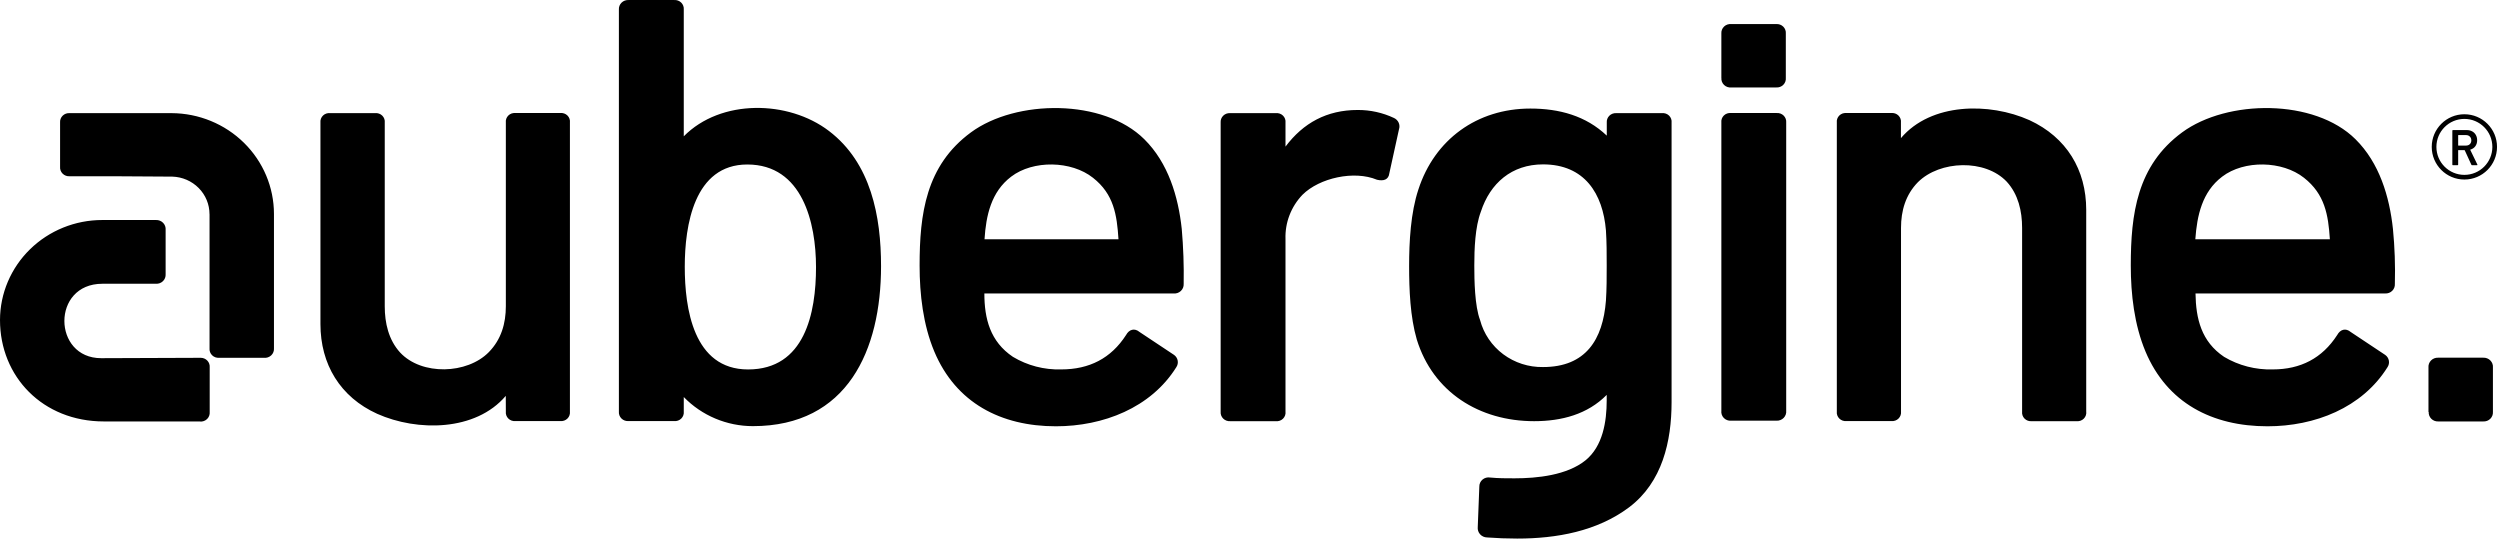 <svg width="687" height="148" viewBox="0 0 687 148" fill="none" xmlns="http://www.w3.org/2000/svg">
<path fill-rule="evenodd" clip-rule="evenodd" d="M421.577 115.74C429.117 115.74 436.256 113.862 441.522 108.514V110.042C441.522 115.813 440.469 122.626 435.688 126.507C430.601 130.606 422.43 131.442 416.174 131.442C413.942 131.442 411.709 131.442 409.487 131.225C409.118 131.16 408.738 131.177 408.376 131.275C408.014 131.372 407.679 131.547 407.394 131.787C407.11 132.028 406.883 132.327 406.732 132.663C406.58 133 406.507 133.366 406.518 133.734L406.086 144.852C406.048 145.205 406.085 145.562 406.195 145.901C406.305 146.239 406.486 146.552 406.725 146.819C406.965 147.085 407.258 147.301 407.586 147.451C407.915 147.601 408.272 147.682 408.634 147.69C411.393 147.897 414.258 148 416.911 148C427.737 148 438.878 146.008 447.682 139.401C456.802 132.515 459.35 121.294 459.35 110.496V33.713C459.392 33.361 459.352 33.003 459.234 32.668C459.115 32.333 458.921 32.028 458.667 31.776C458.412 31.524 458.102 31.332 457.761 31.213C457.42 31.095 457.056 31.053 456.696 31.091H444.175C443.819 31.066 443.462 31.116 443.128 31.24C442.794 31.363 442.491 31.556 442.241 31.806C441.991 32.055 441.799 32.355 441.678 32.684C441.557 33.013 441.511 33.364 441.543 33.713V37.274C435.814 31.824 428.495 29.831 420.544 29.831C405.896 29.831 394.228 38.327 389.774 52.067C387.647 58.468 387.225 66.437 387.225 73.147C387.225 79.547 387.52 87.094 389.331 93.288C393.786 107.761 406.518 115.74 421.577 115.74ZM611.172 98.057C604.916 93.855 603.432 87.569 603.326 80.642H655.453C655.809 80.662 656.165 80.607 656.497 80.482C656.83 80.357 657.131 80.164 657.382 79.916C657.633 79.668 657.827 79.371 657.952 79.044C658.077 78.717 658.13 78.368 658.107 78.02C658.247 72.98 658.071 67.936 657.581 62.917C656.622 53.998 653.863 44.769 647.292 38.265C636.045 27.085 612.067 27.251 599.651 36.376C587.235 45.502 585.54 58.829 585.54 72.982C585.54 80.848 586.498 89.241 589.573 96.581C595.512 110.744 607.928 117.144 623.103 117.144C636.087 117.144 649.093 112.107 656.096 100.885C656.448 100.352 656.578 99.707 656.458 99.082C656.339 98.458 655.979 97.902 655.453 97.53L645.976 91.233C644.596 90.077 643.111 90.5 642.258 92.07C638.12 98.47 632.181 101.515 624.546 101.515C619.84 101.655 615.195 100.453 611.172 98.057ZM640.247 65.746H603.326H603.274C603.747 59.242 605.127 52.738 610.645 48.547C616.69 43.933 627.189 44.139 633.139 48.857C638.867 53.358 639.815 59.035 640.247 65.746ZM557.697 33.021C546.671 28.087 530.643 28.2 522.377 37.956V33.682C522.418 33.33 522.378 32.972 522.26 32.637C522.142 32.302 521.948 31.997 521.693 31.745C521.438 31.493 521.129 31.301 520.788 31.182C520.447 31.064 520.083 31.022 519.723 31.06H507.412C507.053 31.022 506.689 31.064 506.348 31.182C506.007 31.301 505.697 31.493 505.442 31.745C505.187 31.997 504.994 32.302 504.875 32.637C504.757 32.972 504.717 33.33 504.759 33.682V113.087C504.719 113.439 504.76 113.796 504.879 114.13C504.999 114.464 505.192 114.768 505.447 115.02C505.701 115.271 506.01 115.463 506.35 115.583C506.69 115.702 507.053 115.745 507.412 115.709H519.744C520.103 115.745 520.466 115.702 520.806 115.583C521.147 115.463 521.455 115.271 521.71 115.02C521.964 114.768 522.158 114.464 522.277 114.13C522.396 113.796 522.437 113.439 522.398 113.087V62.628C522.398 57.91 523.661 53.502 527.063 50.044C533.107 44.067 545.523 43.644 551.462 49.941C554.622 53.399 555.675 58.014 555.675 62.628V113.118C555.635 113.47 555.676 113.826 555.796 114.161C555.915 114.495 556.108 114.799 556.363 115.051C556.617 115.302 556.926 115.494 557.266 115.614C557.606 115.733 557.969 115.776 558.328 115.74H570.649C571.014 115.778 571.383 115.735 571.728 115.612C572.073 115.489 572.385 115.29 572.64 115.032C572.895 114.773 573.086 114.46 573.199 114.118C573.313 113.776 573.344 113.413 573.293 113.056V57.673C573.293 46.658 567.89 37.739 557.697 33.021ZM54.607 51.675C56.51 53.602 57.573 56.178 57.572 58.86H57.582V95.703C57.548 96.053 57.594 96.406 57.714 96.737C57.835 97.068 58.028 97.369 58.28 97.619C58.532 97.869 58.836 98.061 59.172 98.183C59.509 98.305 59.868 98.354 60.225 98.325H72.525C72.89 98.364 73.259 98.324 73.606 98.207C73.953 98.09 74.27 97.9 74.533 97.65C74.797 97.399 75.001 97.095 75.13 96.759C75.26 96.422 75.313 96.062 75.284 95.703V58.777C75.279 51.458 72.319 44.437 67.05 39.25C61.782 34.062 54.634 31.129 47.167 31.091H19.155C18.801 31.063 18.445 31.11 18.111 31.231C17.777 31.351 17.474 31.541 17.223 31.788C16.971 32.034 16.778 32.331 16.655 32.658C16.532 32.985 16.483 33.334 16.512 33.682V45.812C16.48 46.161 16.527 46.513 16.648 46.843C16.769 47.173 16.962 47.474 17.214 47.723C17.465 47.973 17.77 48.165 18.105 48.288C18.44 48.411 18.799 48.461 19.155 48.434C28.601 48.434 38.047 48.434 47.378 48.537C50.112 48.623 52.705 49.748 54.607 51.675ZM28.538 115.813H54.96L54.97 115.844C55.328 115.872 55.688 115.824 56.024 115.702C56.361 115.58 56.666 115.387 56.919 115.137C57.172 114.887 57.366 114.587 57.488 114.256C57.609 113.925 57.656 113.572 57.624 113.222V100.947C57.653 100.615 57.612 100.28 57.502 99.964C57.393 99.648 57.218 99.358 56.988 99.112C56.759 98.865 56.48 98.668 56.169 98.533C55.858 98.398 55.521 98.327 55.181 98.325L27.801 98.428C14.427 98.428 14.111 77.978 28.117 77.978H42.86C43.216 77.998 43.571 77.944 43.904 77.819C44.236 77.693 44.538 77.501 44.789 77.253C45.04 77.005 45.234 76.708 45.359 76.381C45.484 76.054 45.537 75.705 45.514 75.356V63.185C45.547 62.83 45.503 62.471 45.383 62.134C45.263 61.797 45.071 61.489 44.82 61.231C44.568 60.972 44.263 60.77 43.925 60.637C43.587 60.504 43.224 60.444 42.86 60.46H28.117C20.672 60.452 13.528 63.342 8.256 68.495C2.983 73.648 0.014 80.642 0 87.94C0 103.538 11.773 115.813 28.538 115.813ZM473.03 9.237V21.408H473.04C473.01 21.767 473.061 22.128 473.19 22.465C473.319 22.803 473.523 23.108 473.787 23.358C474.051 23.609 474.368 23.8 474.716 23.916C475.064 24.032 475.434 24.071 475.799 24.03H488.089C488.446 24.058 488.806 24.01 489.143 23.888C489.479 23.766 489.784 23.573 490.037 23.323C490.29 23.074 490.484 22.773 490.606 22.442C490.728 22.111 490.774 21.758 490.742 21.408V9.237C490.774 8.886 490.728 8.533 490.606 8.203C490.484 7.872 490.29 7.571 490.037 7.321C489.784 7.071 489.479 6.879 489.143 6.757C488.806 6.635 488.446 6.586 488.089 6.615H475.789C475.424 6.576 475.055 6.616 474.708 6.733C474.361 6.85 474.044 7.04 473.781 7.29C473.517 7.541 473.313 7.845 473.184 8.181C473.054 8.518 473.001 8.878 473.03 9.237ZM474.605 115.447C474.948 115.577 475.316 115.632 475.683 115.606H488.194C488.559 115.623 488.923 115.562 489.262 115.428C489.6 115.295 489.906 115.092 490.158 114.832C490.409 114.573 490.601 114.263 490.72 113.925C490.839 113.586 490.883 113.227 490.848 112.871V33.682C490.881 33.331 490.836 32.977 490.715 32.646C490.594 32.314 490.4 32.012 490.147 31.762C489.893 31.512 489.587 31.32 489.25 31.198C488.913 31.077 488.552 31.03 488.194 31.06H475.683C475.324 31.022 474.96 31.064 474.619 31.182C474.278 31.301 473.968 31.493 473.713 31.745C473.458 31.997 473.265 32.302 473.146 32.637C473.028 32.972 472.988 33.33 473.03 33.682V112.871C472.985 113.229 473.022 113.592 473.138 113.934C473.254 114.277 473.445 114.59 473.699 114.852C473.952 115.113 474.262 115.316 474.605 115.447ZM667.343 101.02V113.191H667.406C667.383 113.539 667.436 113.888 667.56 114.215C667.685 114.542 667.88 114.839 668.131 115.087C668.382 115.335 668.683 115.528 669.016 115.653C669.348 115.778 669.704 115.832 670.059 115.813H682.401C682.757 115.832 683.113 115.778 683.445 115.653C683.778 115.528 684.079 115.335 684.33 115.087C684.581 114.839 684.775 114.542 684.9 114.215C685.025 113.888 685.078 113.539 685.055 113.191V101.02C685.089 100.664 685.044 100.306 684.924 99.969C684.805 99.631 684.612 99.323 684.361 99.065C684.11 98.807 683.805 98.604 683.467 98.471C683.129 98.338 682.765 98.278 682.401 98.294H669.996C669.633 98.278 669.269 98.338 668.931 98.471C668.593 98.604 668.288 98.807 668.037 99.065C667.785 99.323 667.593 99.631 667.473 99.969C667.354 100.306 667.309 100.664 667.343 101.02ZM103.654 113.717C114.69 118.641 130.707 118.538 138.985 108.783L139.006 113.087C138.966 113.439 139.007 113.796 139.126 114.13C139.245 114.464 139.439 114.768 139.694 115.02C139.948 115.271 140.257 115.463 140.597 115.583C140.937 115.702 141.3 115.745 141.659 115.709H153.97C154.329 115.746 154.691 115.703 155.031 115.583C155.371 115.464 155.679 115.271 155.933 115.02C156.186 114.768 156.379 114.464 156.497 114.129C156.615 113.795 156.654 113.439 156.613 113.087V33.682C156.656 33.33 156.618 32.973 156.501 32.638C156.384 32.303 156.191 31.997 155.937 31.745C155.683 31.493 155.374 31.301 155.033 31.182C154.693 31.063 154.329 31.021 153.97 31.06H141.659C141.3 31.022 140.936 31.064 140.595 31.182C140.253 31.301 139.944 31.493 139.689 31.745C139.434 31.997 139.241 32.302 139.122 32.637C139.004 32.972 138.964 33.33 139.006 33.682V84.162C139.006 88.89 137.731 93.288 134.34 96.756C128.401 102.836 115.88 103.26 109.941 96.859C106.782 93.391 105.728 88.776 105.728 84.162V33.713C105.77 33.361 105.73 33.003 105.612 32.668C105.494 32.333 105.3 32.028 105.045 31.776C104.79 31.524 104.481 31.332 104.14 31.213C103.798 31.095 103.435 31.053 103.075 31.091H90.764C90.403 31.045 90.037 31.08 89.691 31.194C89.346 31.307 89.032 31.495 88.771 31.744C88.511 31.994 88.312 32.297 88.188 32.633C88.064 32.968 88.02 33.327 88.058 33.682V89.065C88.058 100.08 93.471 109.103 103.654 113.717ZM187.9 113.087V109.103L187.931 109.134C190.378 111.649 193.319 113.651 196.576 115.021C199.834 116.391 203.342 117.099 206.887 117.103C232.876 117.103 242.112 96.23 242.112 73.147C242.112 59.479 239.374 44.8 227.79 35.984C216.649 27.488 198.083 27.137 187.9 37.46V2.63C187.932 2.28 187.885 1.927 187.763 1.596C187.641 1.265 187.447 0.964 187.195 0.714C186.942 0.465 186.637 0.272 186.3 0.15C185.963 0.028 185.604 -0.021 185.246 0.008H172.725C172.369 -0.012 172.014 0.043 171.681 0.168C171.349 0.293 171.047 0.486 170.796 0.734C170.545 0.981 170.351 1.279 170.226 1.605C170.101 1.932 170.048 2.282 170.071 2.63V113.087C170.039 113.438 170.086 113.791 170.208 114.122C170.33 114.452 170.524 114.753 170.776 115.003C171.029 115.253 171.334 115.445 171.671 115.567C172.008 115.689 172.367 115.738 172.725 115.709H185.246C185.605 115.745 185.968 115.702 186.309 115.583C186.649 115.463 186.957 115.271 187.212 115.02C187.466 114.768 187.66 114.464 187.779 114.13C187.898 113.796 187.939 113.439 187.9 113.087ZM205.36 45.203C220.534 45.203 224.241 61.245 224.241 73.416C224.241 86.041 221.166 101.525 205.57 101.525C190.501 101.525 188.174 84.647 188.174 73.312C188.174 61.978 190.722 45.203 205.36 45.203ZM278.348 98.057C272.093 93.855 270.503 87.569 270.503 80.642H322.44C322.809 80.683 323.182 80.645 323.534 80.53C323.886 80.415 324.208 80.226 324.478 79.976C324.748 79.726 324.959 79.422 325.096 79.084C325.233 78.746 325.294 78.383 325.273 78.02C325.361 72.98 325.185 67.939 324.746 62.917C323.788 53.998 321.029 44.769 314.458 38.265C303.211 27.085 279.233 27.251 266.817 36.376C254.401 45.502 252.706 58.829 252.706 72.982C252.706 80.848 253.664 89.241 256.739 96.581C262.678 110.744 275.094 117.144 290.164 117.144C303.106 117.144 316.259 112.107 323.262 100.885C323.615 100.353 323.746 99.709 323.629 99.084C323.511 98.46 323.154 97.904 322.63 97.53L313.152 91.233C311.773 90.077 310.288 90.5 309.435 92.07C305.307 98.47 299.357 101.515 291.617 101.515C286.945 101.654 282.333 100.452 278.348 98.057ZM307.36 65.746H270.545C270.966 59.242 272.346 52.738 277.864 48.547C283.908 43.933 294.418 44.139 300.357 48.857C306.086 53.358 306.928 59.035 307.36 65.746ZM373.093 30.224C364.605 30.224 358.139 33.785 353.253 40.289V33.713C353.295 33.361 353.255 33.003 353.137 32.668C353.018 32.333 352.824 32.028 352.57 31.776C352.315 31.524 352.005 31.332 351.664 31.213C351.323 31.095 350.959 31.053 350.599 31.091H338.078C337.724 31.063 337.368 31.11 337.034 31.231C336.7 31.351 336.397 31.541 336.146 31.788C335.895 32.034 335.701 32.331 335.578 32.658C335.455 32.985 335.407 33.334 335.435 33.682V113.118C335.404 113.468 335.45 113.82 335.571 114.15C335.692 114.48 335.885 114.78 336.137 115.03C336.389 115.279 336.692 115.472 337.028 115.595C337.363 115.718 337.722 115.767 338.078 115.74H350.599C350.962 115.779 351.329 115.737 351.673 115.617C352.017 115.496 352.328 115.301 352.583 115.045C352.839 114.79 353.032 114.481 353.148 114.142C353.264 113.803 353.3 113.442 353.253 113.087V65.673C353.178 63.447 353.551 61.227 354.351 59.143C355.152 57.058 356.364 55.148 357.918 53.523C362.604 48.867 372.145 46.772 378.401 49.394C380.201 49.817 381.581 49.394 381.791 47.608L384.445 35.519C384.641 34.927 384.608 34.285 384.354 33.715C384.1 33.144 383.642 32.685 383.066 32.422C379.955 30.956 376.545 30.204 373.093 30.224ZM441.522 72.961C441.522 76.11 441.522 79.516 441.311 82.614C440.469 93.308 435.793 100.865 424.02 100.865C420.078 100.93 416.229 99.692 413.092 97.351C409.955 95.01 407.714 91.703 406.728 87.961C405.243 84.079 405.138 76.946 405.138 72.961C405.138 68.45 405.349 62.37 406.939 58.179C409.487 50.333 415.427 45.172 424.02 45.172C435.477 45.172 440.469 53.244 441.311 63.309C441.522 66.458 441.522 69.813 441.522 72.961ZM677.212 32.678C672.966 32.678 669.523 36.121 669.523 40.367C669.523 44.613 672.966 48.055 677.212 48.055C681.458 48.055 684.9 44.613 684.9 40.367C684.9 36.121 681.458 32.678 677.212 32.678ZM668.242 40.367C668.242 35.413 672.258 31.397 677.212 31.397C682.166 31.397 686.181 35.413 686.181 40.367C686.181 45.321 682.166 49.336 677.212 49.336C672.258 49.336 668.242 45.321 668.242 40.367ZM679.326 45.401C679.234 45.401 679.17 45.36 679.133 45.277L677.311 41.303C677.293 41.266 677.265 41.248 677.228 41.248H675.572C675.526 41.248 675.503 41.271 675.503 41.317V45.236C675.503 45.282 675.485 45.323 675.448 45.36C675.421 45.388 675.384 45.401 675.338 45.401H674.068C674.022 45.401 673.981 45.388 673.944 45.36C673.916 45.323 673.903 45.282 673.903 45.236V35.907C673.903 35.861 673.916 35.824 673.944 35.797C673.981 35.76 674.022 35.741 674.068 35.741H677.863C678.424 35.741 678.921 35.861 679.354 36.1C679.786 36.33 680.122 36.661 680.361 37.094C680.6 37.517 680.72 38.005 680.72 38.557C680.72 39.191 680.554 39.734 680.223 40.185C679.901 40.627 679.45 40.935 678.871 41.11C678.852 41.11 678.839 41.119 678.829 41.137C678.82 41.156 678.82 41.174 678.829 41.192L680.775 45.208C680.794 45.245 680.803 45.273 680.803 45.291C680.803 45.365 680.752 45.401 680.651 45.401H679.326ZM675.572 37.121C675.526 37.121 675.503 37.144 675.503 37.19V39.937C675.503 39.983 675.526 40.006 675.572 40.006H677.642C678.084 40.006 678.438 39.877 678.705 39.619C678.981 39.352 679.119 39.003 679.119 38.57C679.119 38.138 678.981 37.788 678.705 37.522C678.438 37.255 678.084 37.121 677.642 37.121H675.572Z" fill="black"/>
</svg>
